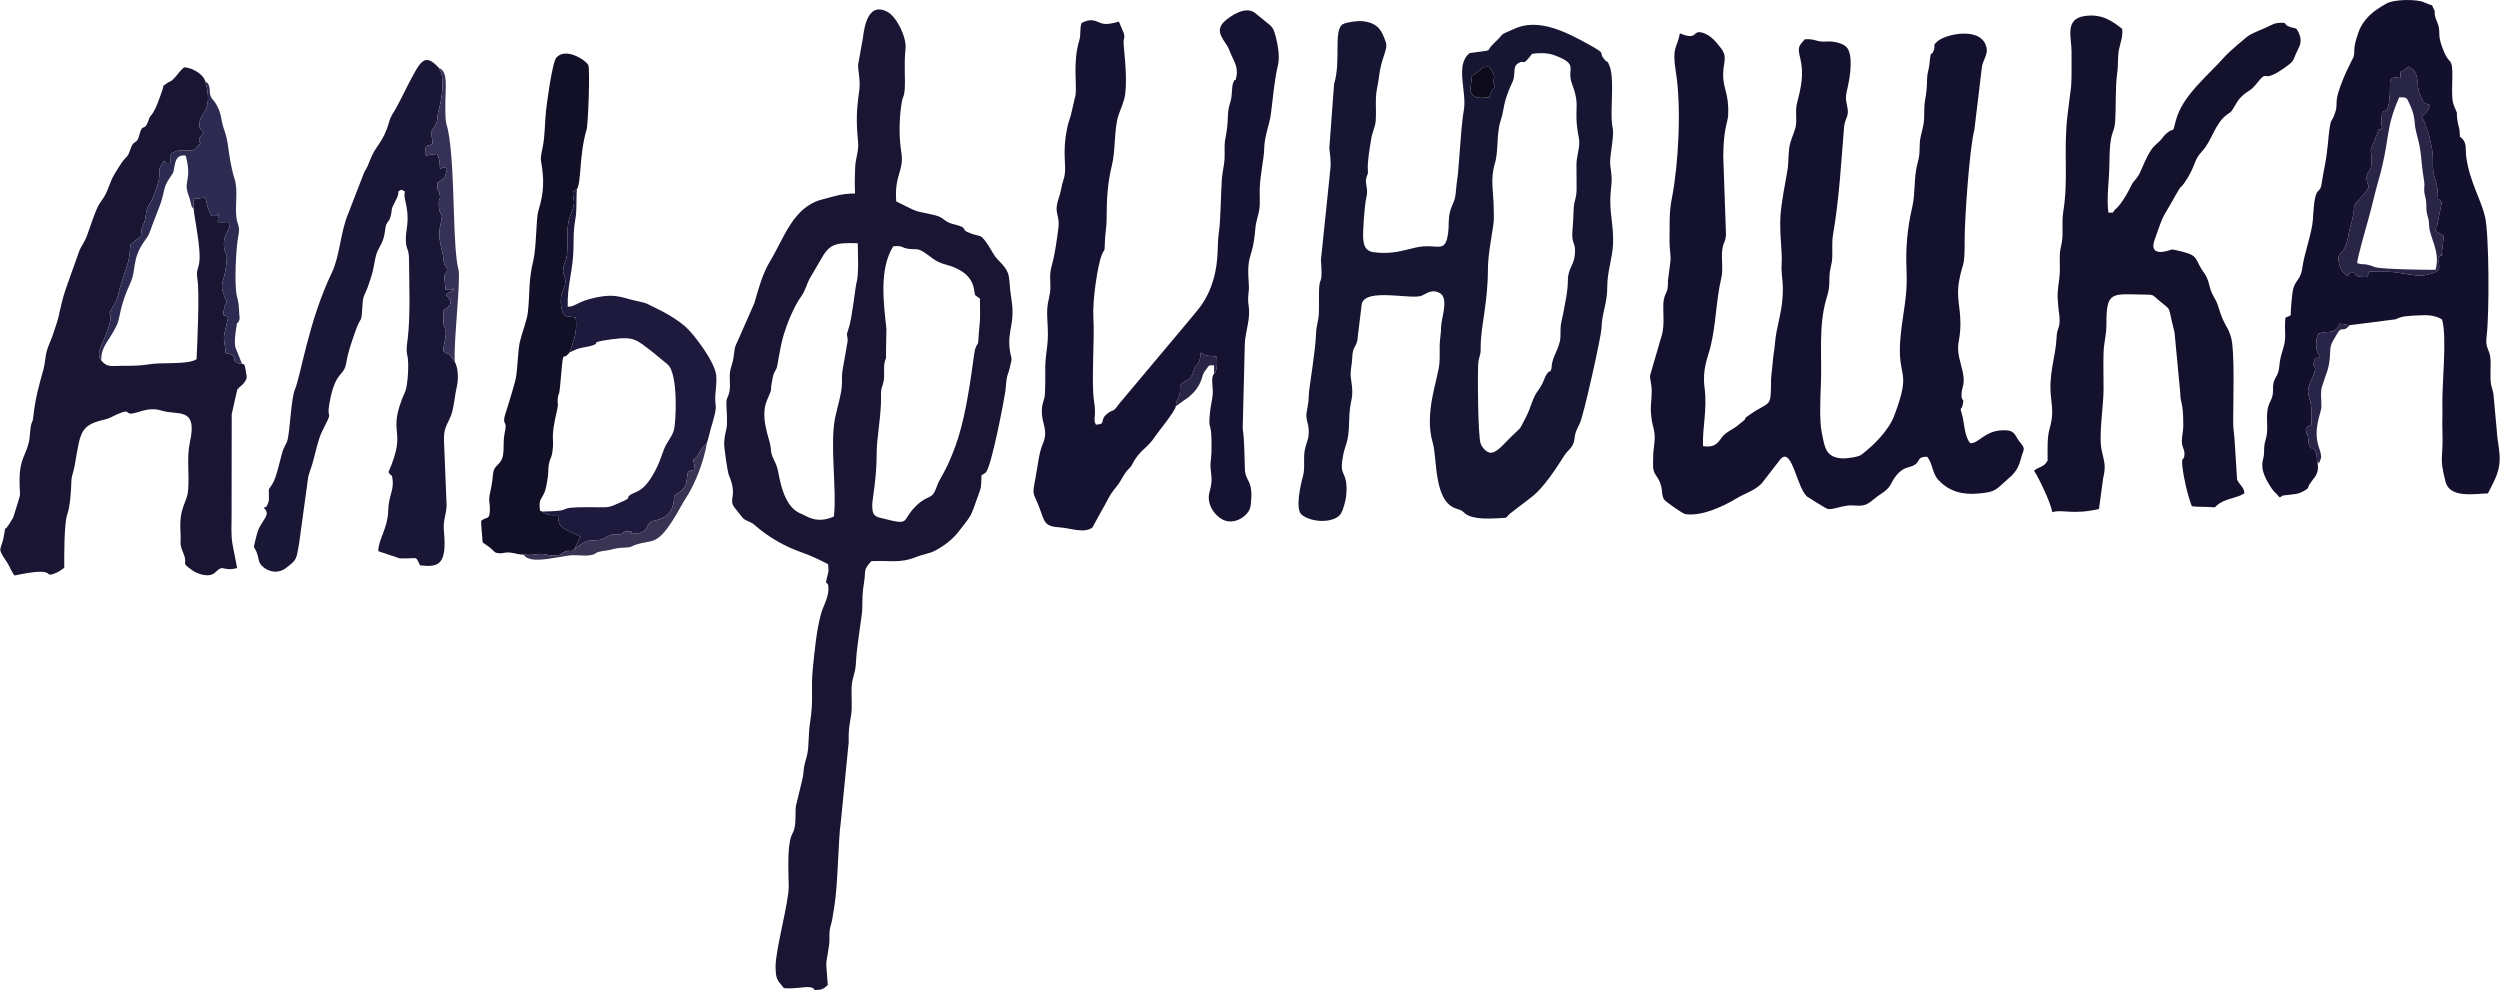 <?xml version="1.0" encoding="UTF-8"?>
<!DOCTYPE svg PUBLIC "-//W3C//DTD SVG 1.1//EN" "http://www.w3.org/Graphics/SVG/1.1/DTD/svg11.dtd">
<!-- Creator: CorelDRAW 2017 -->
<svg xmlns="http://www.w3.org/2000/svg" xml:space="preserve" width="1697px" height="672px" version="1.1" style="shape-rendering:geometricPrecision; text-rendering:geometricPrecision; image-rendering:optimizeQuality; fill-rule:evenodd; clip-rule:evenodd"
viewBox="0 0 124.373 49.264"
 xmlns:xlink="http://www.w3.org/1999/xlink">
 <defs>
  <style type="text/css">
   <![CDATA[
    .fil14 {fill:#0C0A1B}
    .fil8 {fill:#121026}
    .fil6 {fill:#13102D}
    .fil5 {fill:#14112C}
    .fil2 {fill:#14112E}
    .fil4 {fill:#161231}
    .fil3 {fill:#161532}
    .fil1 {fill:#191532}
    .fil7 {fill:#191636}
    .fil9 {fill:#1D1A3D}
    .fil0 {fill:#292546}
    .fil13 {fill:#292549}
    .fil10 {fill:#2D2B52}
    .fil11 {fill:#363257}
    .fil12 {fill:#3A3454}
   ]]>
  </style>
 </defs>
 <g id="Слой_x0020_1">
  <g id="_2834758215840">
   <g>
    <path class="fil0" d="M117.285 13.092c-0.02,-0.172 0.443,-1.794 0.53,-2.097 0.195,-0.682 0.352,-1.417 0.535,-2.047 0.566,-1.945 0.316,-2.546 1.027,-4.108 0.382,0.015 0.351,-0.007 0.495,0.293 0.361,0.755 0.198,0.916 0.377,1.561 0.272,0.977 0.162,1.077 0.362,2.29 0.049,0.297 -0.016,0.359 0.012,0.576 0.031,0.246 0.079,0.262 0.096,0.538 0.017,0.275 -0.014,0.337 0.051,0.588 0.078,0.298 0.074,0.195 0.092,0.556 0.029,0.579 0.571,1.268 0.323,2.184 -0.298,0.007 -2.732,-0.02 -3.027,-0.137 -0.571,-0.228 -0.562,-0.076 -0.873,-0.197zm3.601 -7.864c-0.106,-0.063 -0.2,-0.04 -0.305,-0.155l-0.183 -0.391c-0.183,-0.39 -0.005,-0.917 -0.352,-1.221 -0.009,-0.007 -0.106,-0.073 -0.126,-0.087l-0.09 -0.057c-0.193,0.105 0.016,0.004 -0.131,0.114 -0.011,0.008 -0.03,0.019 -0.041,0.028l-0.086 0.056c-0.149,0.127 -0.13,-0.101 -0.136,0.367 -0.636,-0.096 -0.499,0.094 -0.528,0.773 -0.006,0.146 -0.038,0.498 -0.079,0.631 -0.111,0.354 -0.023,0.115 -0.305,0.3 -0.024,0.321 -0.086,0.514 0.009,0.788 -0.318,0.219 -0.106,-0.123 -0.257,0.286 -0.445,1.202 -0.301,0.385 -0.278,1.365 0.014,0.605 -0.286,0.433 -0.24,0.926 0.033,0.363 0.253,0.24 -0.107,0.659 -0.847,0.988 -0.289,0.257 -0.733,1.761 -0.038,0.129 -0.026,0.074 -0.052,0.232 -0.16,1.011 -0.455,0.939 -0.505,1.143 -0.027,0.109 0.003,0.577 0.24,0.82 0.058,0.059 0.115,0.1 0.173,0.149 0.304,-0.089 -0.224,0.122 0.109,-0.082 0.174,-0.106 -0.129,-0.024 0.11,-0.055 0.389,-0.05 -0.082,0.229 0.783,0.209 0.047,-0.097 0.073,-0.18 0.121,-0.271 0.402,0.028 0.878,-0.011 1.24,0.028 0.301,0.034 1.176,0.216 1.409,0.171 1.062,-0.203 0.803,-0.337 0.766,-0.898 0.015,-0.013 0.038,-0.027 0.048,-0.036 0.009,-0.009 0.033,-0.026 0.043,-0.037 0.322,-0.352 -0.04,0.192 0.089,-0.124l0.099 -0.877 -0.412 -0.249c0.059,-0.345 0.035,-0.11 0.066,-0.197l0.242 -1.2c-0.157,-0.388 -0.181,0.138 -0.198,-0.467 -0.022,-0.797 -0.27,-0.685 -0.238,-1.681 0.019,-0.597 -0.294,-1.69 -0.557,-2.148 0.196,-0.173 0.334,-0.251 0.392,-0.573z"/>
    <path class="fil0" d="M58.497 20.211l0.618 -0.436c0.657,-0.537 0.664,-0.995 0.75,-1.178 0.035,-0.074 0.065,-0.109 0.112,-0.176 0.217,-0.311 0.163,-0.233 0.421,-0.241l0 0.417c0.172,-0.132 0.158,-0.621 0.134,-0.843 -0.187,-0.048 -0.274,-0.024 -0.428,-0.053 -0.401,-0.077 -0.067,-0.026 -0.357,-0.157 -0.068,0.192 -0.007,0.319 -0.134,0.516 -0.276,0.425 -0.031,-0.209 -0.232,0.391 -0.068,0.205 -0.114,0.336 -0.293,0.453l-0.101 0.051c-0.442,0.254 -0.202,0.265 -0.317,0.715 -0.072,0.281 -0.154,0.169 -0.173,0.541z"/>
   </g>
   <g>
    <path class="fil1" d="M47.523 22.211c-0.507,1.375 -0.76,1.522 -0.928,2.014 -0.237,0.691 -0.409,0.355 -1.005,0.93 -0.832,0.802 -0.188,1.022 -1.81,0.611 -0.345,-0.087 -0.385,-0.224 -0.392,-0.631 -0.004,-0.296 0.222,-1.243 0.222,-2.653 0,-0.655 0.234,-1.878 0.214,-2.721 -0.012,-0.499 0.072,-0.472 0.133,-0.81 0.057,-0.314 -0.019,-0.654 0.056,-0.959 0.054,-0.218 0.071,-0.059 0.057,-0.319l0.024 -1.315c-0.138,-1.256 -0.373,-2.97 0.341,-4.102 0.533,-0.045 0.376,0.084 0.786,0.129 0.351,0.039 0.407,-0.04 0.71,0.147 0.405,0.251 0.571,0.49 1.096,0.628 0.66,0.172 1.278,0.507 1.414,1.171 0.1,0.486 -0.019,0.265 0.306,0.53l0.009 0.82c-0.001,0.406 -0.047,0.606 -0.066,0.937 -0.044,0.748 -0.033,0.313 -0.184,0.765 -0.087,0.262 -0.323,3.035 -0.983,4.828zm-6.043 3.493c-0.881,0.384 -1.327,-0.018 -1.674,-0.159 -0.899,-0.366 -1.045,-1.917 -1.137,-2.237 -0.121,-0.424 -0.308,-0.53 -0.335,-1.04 -0.021,-0.385 -0.558,-1.47 -0.184,-2.347 0.331,-0.775 0.108,-0.245 0.276,-1.083 0.066,-0.329 0.098,-0.291 0.201,-0.511 0.058,-0.126 0.154,-1.021 0.369,-1.714 0.176,-0.571 0.501,-1.363 0.856,-1.863 0.237,-0.332 0.251,-0.579 0.441,-0.918 0.178,-0.318 0.313,-0.517 0.498,-0.852 0.456,-0.825 0.689,-0.914 1.876,-0.876 0.004,0.517 0.069,1.56 -0.072,2.015 -0.044,0.142 -0.202,1.668 -0.376,2.206 -0.152,0.472 -0.068,0.192 -0.054,0.642l-0.257 1.474c-0.049,0.275 -0.008,0.535 -0.038,0.818 -0.051,0.475 -0.22,1.03 -0.319,1.48 -0.291,1.33 0.083,3.61 -0.071,4.965zm3.102 -15.679c-0.104,-1.345 0.412,-1.518 0.25,-2.479 -0.125,-0.745 -0.104,-1.755 0.036,-2.518 0.049,-0.263 0.113,-0.195 0.136,-0.583 0.04,-0.656 -0.048,-1.122 0.042,-2.041 0.053,-0.549 -0.442,-1.58 -0.915,-1.822 -1.116,-0.571 -1.172,1.224 -1.226,1.413l-0.221 1.229c0.003,0.387 0.125,0.792 0.059,1.265 -0.143,1.025 -0.159,1.513 -0.057,2.613 0.038,0.407 -0.127,0.777 -0.147,1.204 -0.023,0.511 -0.026,0.842 -0.007,1.323 -0.686,-0.002 -1.071,0.154 -1.648,0.301 -1.435,0.366 -1.894,1.943 -2.576,3.063 -0.377,0.618 -0.582,1.38 -0.785,2.088l-0.849 1.935c-0.164,0.309 -0.135,0.428 -0.186,0.766 -0.045,0.304 -0.141,0.488 -0.174,0.707 -0.048,0.323 0.029,0.661 -0.03,0.98 -0.072,0.392 -0.179,0.249 -0.148,0.791 0.079,1.352 -0.042,0.908 -0.117,1.741 -0.019,0.223 0.168,1.487 0.235,1.646 0.45,1.054 -0.036,1.159 0.269,1.595l0.439 0.553c0.166,0.14 0.372,0.155 0.589,0.344 0.673,0.59 1.477,1.057 2.352,1.359 0.445,0.154 0.917,0.384 1.291,0.582 0.041,0.423 0.008,0.371 -0.068,0.697 -0.115,0.489 0.091,-0.021 0.081,0.57 -0.006,0.399 -0.27,0.844 -0.37,1.205 -0.223,0.813 -0.313,1.811 -0.403,2.68 -0.117,1.123 0.058,1.487 -0.149,2.796 -0.076,0.476 -0.041,1.025 -0.121,1.459 -0.04,0.217 -0.115,0.404 -0.159,0.63 -0.04,0.203 -0.032,0.395 -0.087,0.634l-0.302 1.247c-0.093,0.231 0.012,0.928 -0.129,1.326l-0.129 0.287c-0.208,0.587 -0.135,1.787 -0.126,2.493 0.009,0.799 -0.663,3.161 -0.654,4.01 0.006,0.659 0.105,0.661 0.412,1.055 0.439,0.058 1.065,-0.075 1.278,-0.046 0.408,0.055 0.012,0.185 0.499,0.126 0.207,-0.025 0.297,-0.14 0.409,-0.233 -0.101,-1.5 -0.12,-0.697 0.065,-1.997 0.035,-0.242 0.002,-0.458 0.027,-0.694 0.028,-0.259 0.099,-0.365 0.142,-0.65 0.034,-0.22 0.056,-0.371 0.098,-0.616 0.166,-0.968 0.201,-3.453 0.307,-4.065l0.4 -4.049c-0.013,-0.621 0.027,-0.785 0.115,-1.318 0.079,-0.478 0.006,-0.987 0.034,-1.476 0.026,-0.452 0.198,-0.659 0.216,-1.214 0.023,-0.712 0.304,-2.325 0.309,-2.577 0.013,-0.602 -0.002,-0.807 0.088,-1.357 0.111,-0.686 -0.061,-0.595 0.364,-1.079 0.979,-0.044 1.431,0.12 2.239,-0.21 0.291,-0.119 0.689,-0.178 0.917,-0.302 0.46,-0.249 0.873,-0.55 1.188,-0.957 0.701,-0.908 0.567,-0.663 0.963,-1.766 0.19,-0.529 0.147,-0.389 0.178,-1.038 0.031,-0.025 0.201,-0.126 0.208,-0.134 0.289,-0.273 0.926,-3.671 0.976,-4.029 0.028,-0.197 0.034,-0.434 0.069,-0.647 0.034,-0.207 0.082,-0.258 0.144,-0.507 0.179,-0.719 0.071,-0.355 0,-1.008 -0.102,-0.93 0.289,-1.218 0.088,-2.458 -0.188,-1.16 0.068,-1.207 -0.682,-1.957 -0.213,-0.213 -0.318,-0.503 -0.543,-0.816 -0.332,-0.462 -0.264,-0.287 -0.803,-0.483 -0.627,-0.226 0.04,-0.242 -0.897,-0.469 -0.423,-0.103 -0.407,-0.318 -0.864,-0.428 -1.155,-0.277 -0.648,-0.05 -1.94,-0.69z"/>
    <path class="fil1" d="M12.029 18.115c-0.763,-0.117 0.027,-0.378 -0.822,-0.548 0.004,-0.388 -0.128,-0.624 -0.063,-0.941l0.187 -0.802c-0.112,-0.268 -0.344,0.117 -0.174,-0.551 0.071,-0.276 0.177,-0.128 0.02,-0.47 -0.286,-0.623 -0.089,-0.698 0.012,-1.286 0.199,-1.164 -0.025,-0.697 -0.061,-1.271 -0.043,-0.686 0.329,-0.698 0.29,-1.192l-0.599 0.004 0.033 -0.439c-0.156,0.155 -0.066,0.122 -0.346,0.128 -0.32,-0.673 -0.164,-0.505 -0.313,-0.909 -0.204,0.01 -0.292,0.051 -0.577,0.056l0.003 0.483c0.009,0.155 0.089,0.648 0.131,0.9 0.409,2.442 -0.081,1.729 0.063,2.655 0.1,0.641 -0.005,3.057 -0.048,3.945 -0.447,0.285 -1.732,0.138 -2.392,0.256 -0.4,0.072 -0.822,0.069 -1.3,0.071 -0.582,0.002 -0.738,0.09 -1.045,-0.257 -0.288,-0.361 0.02,-0.717 0.29,-1.456 0.085,-0.231 0.174,-0.49 0.163,-0.721 -0.011,-0.251 -0.103,-0.085 0.032,-0.361 0.156,-0.318 0.265,-0.262 0.402,-0.972l0.449 -1.414c0.061,-0.256 0.091,-0.559 0.111,-0.85l0.526 -0.43c0.027,-0.741 0.156,-0.389 0.233,-1 0.07,-0.56 0.177,-0.488 0.34,-0.869 0.637,-1.491 0.093,-1.272 0.569,-1.856 0.17,0.083 -0.112,0.082 0.317,0.101l0.028 -0.476c0.433,-0.185 0.201,-0.141 0.81,-0.149 0.427,-0.006 0.359,-0.035 0.541,-0.224 0.013,-0.013 0.032,-0.035 0.042,-0.046l0.091 -0.1c-0.016,-0.021 -0.136,-0.015 -0.05,-0.267l0.196 -0.268c-0.094,-0.146 -0.294,-0.156 -0.185,-0.598 0.093,-0.377 0.653,-0.589 0.268,-1.931 -0.055,-0.3 -0.567,-0.679 -1.051,-0.711 -0.242,0.184 -0.343,0.404 -0.556,0.603 -0.158,0.148 -0.162,0.077 -0.346,0.221 -0.257,0.202 -0.059,-0.052 -0.187,0.316 -0.117,0.335 -0.315,0.941 -0.522,1.205 -0.163,0.209 -0.084,0.081 -0.174,0.325 -0.213,0.574 -0.285,0.053 -0.45,0.705 -0.127,0.502 -0.265,0.201 -0.422,0.65 -0.227,0.645 -0.127,0.182 -0.637,1.004 -0.352,0.566 -0.26,0.431 -0.534,1.102 -0.14,0.342 -0.246,0.429 -0.401,0.678 -0.205,0.33 -0.473,1.213 -0.621,1.599 -0.121,0.319 -0.263,0.445 -0.383,0.762l-0.565 1.589c-0.099,0.279 -0.18,0.509 -0.261,0.821 -0.268,1.033 -0.069,0.54 -0.473,1.718 -0.105,0.309 -0.244,0.58 -0.311,0.835 -0.081,0.307 -0.076,0.597 -0.165,0.914 -0.22,0.786 -0.401,1.418 -0.497,2.297 -0.038,0.349 -0.04,0.189 -0.101,0.404 -0.081,0.282 -0.052,0.63 -0.134,0.946 -0.162,0.623 -0.437,0.846 -0.452,1.744 -0.021,1.185 0.162,0.407 -0.258,1.778 -0.076,0.249 -0.039,0.148 -0.181,0.387 -0.425,0.717 -0.194,-0.029 -0.359,0.802 -0.133,0.672 -0.344,0.478 0.154,1.198 0.143,0.206 0.221,0.471 0.392,0.685 2.213,-0.469 1.384,0.131 1.978,-0.093 0.239,-0.091 0.354,-0.188 0.497,-0.29 -0.006,-0.52 -0.009,-2.218 0.143,-2.64 0.151,-0.421 0.195,-1.16 0.209,-1.632 0.011,-0.339 0.098,-0.445 0.159,-0.779 0.295,-1.638 0.236,-2.03 1.443,-2.312 0.354,-0.083 0.37,-0.14 0.664,-0.268 0.622,-0.27 0.437,-0.079 0.656,-0.043 0.275,0.046 0.866,-0.377 1.583,-0.145 0.768,0.249 1.792,-0.22 1.398,1.559 -0.176,0.792 -0.019,1.599 -0.094,2.418 -0.06,0.654 -0.452,0.786 -0.377,2.078 0.035,0.608 -0.077,0.504 0.146,1.049 0.263,0.642 -0.198,0.383 0.441,0.84 0.268,0.191 0.858,0.395 1.147,0.1 0.429,-0.437 0.355,-0.012 1.084,-0.213l-0.238 -1.224c-0.07,-0.459 -0.04,-0.944 -0.038,-1.409l0.006 -5.016 0.274 -1.225c0.119,-0.16 0.24,-0.203 0.357,-0.362 0.127,-0.173 0.133,-0.248 0.084,-0.477 -0.035,-0.166 -0.041,-0.493 -0.199,-0.438z"/>
   </g>
   <path class="fil2" d="M98.026 22.056c-0.309,-0.377 -0.28,-1.014 -0.414,-1.447 -0.117,-0.376 -0.027,-0.211 0.021,-0.391 0.125,-0.47 -0.03,-0.194 -0.04,-0.532 -0.016,-0.503 0.272,-0.482 -0.024,-1.527 -0.311,-1.097 -0.033,-1.005 -0.03,-2.046 0.002,-0.856 -0.217,-1.318 -0.065,-2.141 0.194,-1.05 0.28,-0.532 0.276,-2.085 -0.002,-0.927 0.234,-4.493 0.484,-5.434l0.375 -3.132c0.054,-0.328 0.293,-0.601 0.234,-0.922 -0.207,-1.123 -2.073,-0.706 -2.467,-0.327 -0.266,0.256 -0.041,0.13 -0.18,0.466 -0.143,0.345 -0.099,-0.121 -0.173,0.399 -0.034,0.24 -0.015,0.277 -0.069,0.508 -0.04,0.171 -0.067,0.28 -0.073,0.493 -0.017,0.53 -0.032,0.639 -0.109,1.105 -0.059,0.355 -0.01,0.738 -0.063,1.092 -0.057,0.381 -0.178,0.629 -0.193,1.025 -0.022,0.571 0,0.55 -0.123,1.017 -0.176,0.66 -0.092,1.448 -0.25,2.124 -0.249,1.069 -0.337,2.06 -0.285,3.16 0.061,1.281 -0.182,2.067 -0.298,3.285 -0.208,2.182 0.602,1.516 -0.316,3.943 -0.274,0.723 -1.009,1.47 -1.645,1.946 -0.149,0.111 -0.735,0.186 -0.935,0.176 -0.862,-0.042 -0.883,-0.6 -1.028,-1.301 -0.115,-0.552 -0.07,-1.714 -0.043,-2.32 0.066,-1.48 -0.13,-2.93 0.27,-4.304 0.134,-0.464 0.15,-0.497 0.157,-1.068 0.005,-0.443 0.125,-0.63 0.14,-1 0.018,-0.422 -0.028,-0.755 0.045,-1.177 0.303,-1.76 0.399,-3.553 0.545,-5.33 0.033,-0.406 0.265,-0.514 0.162,-0.981 -0.104,-0.469 -0.087,-0.53 0.023,-1.019 0.109,-0.478 0.299,-1.641 -0.088,-1.99 -0.194,-0.186 -0.667,-0.276 -0.925,-0.256 -0.577,0.046 -0.55,-0.144 -1.125,-0.111 -0.292,0.339 -0.373,0.362 -0.232,0.928 0.195,0.785 0.051,1.452 -0.156,2.246 -0.107,0.415 0.019,0.842 -0.077,1.218 -0.074,0.286 -0.255,0.648 -0.305,0.971 -0.062,0.408 -0.027,0.772 -0.101,1.193 -0.114,0.647 -0.299,1.571 -0.342,2.234 -0.056,0.881 0.1,1.836 0.06,2.36 -0.034,0.449 0.056,0.795 0.059,1.214 0.005,0.856 -0.148,1.384 -0.319,2.214 -0.073,0.356 -0.074,0.769 -0.149,1.145l-0.119 1.154c-0.013,1.593 0.018,1.026 -1.165,1.878 -0.216,0.157 -0.034,0.026 -0.163,0.195l-0.358 0.289c-0.241,0.195 -0.576,0.305 -0.773,0.586 -0.23,0.328 -0.393,0.501 -0.929,0.421 -0.029,-0.978 0.219,-1.82 0.08,-2.891 -0.123,-0.941 0.157,-1.5 0.288,-2.028 0.289,-1.166 0.276,-2.319 0.546,-3.453 0.109,-0.457 -0.03,-1.019 0.062,-1.502 0.053,-0.272 0.146,-0.295 0.169,-0.651l-0.135 -3.869c0.007,-1.45 0.225,-1.7 0.242,-2.074 0.053,-1.114 -0.269,-1.309 -0.247,-2.08 0.017,-0.607 0.236,-0.827 -0.145,-1.299 -0.234,-0.292 -0.472,-0.598 -0.871,-0.721 -0.549,-0.169 -0.212,0.416 -1.135,0.027 -0.172,0.826 -0.406,0.661 -0.197,1.968 0.278,1.74 0.118,4.603 -0.203,6.227 -0.152,0.768 -0.102,1.28 -0.119,2.105 -0.008,0.348 0.078,0.827 0.045,1.045l-0.123 0.961c0.012,0.63 -0.125,0.544 -0.204,0.938 -0.054,0.264 -0.012,0.77 -0.015,1.066 -0.004,0.408 -0.06,0.667 -0.164,0.974l-0.494 1.698c-0.054,0.179 0.067,0.406 0.069,0.833 0.003,0.444 -0.075,0.69 -0.033,1.149 0.049,0.547 0.116,0.531 0.168,0.926 0.053,0.405 -0.06,0.748 -0.061,1.148 -0.002,0.41 -0.06,0.682 0.141,0.964 0.462,0.649 0.168,0.955 0.458,1.258 0,0 0.819,0.637 1.01,0.666 0.818,0.122 1.928,-0.411 2.533,-0.781 0.449,-0.274 1.047,-0.428 1.35,-0.868l0.84 -1.086c0.586,-0.647 0.806,1.442 1.339,1.87 0.061,0.049 0.936,0.585 0.985,0.599 0.288,0.086 0.794,-0.211 1.316,-0.166 0.572,0.049 0.673,-0.039 1.087,-0.374 0.349,-0.282 0.596,-0.333 0.812,-0.762 0.181,-0.357 0.445,-0.672 0.825,-0.764 0.737,-0.179 0.299,-0.526 0.932,-0.524 0.274,0.302 0.252,0.81 0.549,1.138 0.687,0.76 1.553,0.776 2.406,0.645 0.52,-0.08 0.645,-0.317 1.02,-0.632 0.32,-0.269 0.546,-0.498 0.675,-0.984 0.167,-0.627 0.282,-0.509 -0.052,-0.925 -0.221,-0.277 -0.217,-0.536 -0.661,-0.558 -1.062,-0.053 -1.327,0.665 -1.79,0.643z"/>
   <path class="fil3" d="M74.314 10.383c0,-0.82 -0.187,-1.441 0.059,-2.253 0.191,-0.632 0.062,-1.459 0.292,-2.143 0.12,-0.359 0.136,-0.669 0.229,-0.991 0.086,-0.299 0.209,-0.62 0.34,-0.881 0.196,-0.393 0.005,-0.763 0.267,-0.945 0.391,-0.273 0.189,0.225 0.722,-0.494 0.386,-0.051 0.787,-0.048 1.101,0.069 1.274,0.474 0.596,0.644 0.883,1.415 0.467,1.255 0.035,1.143 0.349,2.735 0.074,0.378 -0.123,0.891 -0.124,1.269 0,0.406 0.006,0.814 0.007,1.22 0.001,0.508 -0.125,0.563 -0.145,0.998 -0.018,0.412 -0.027,0.739 -0.06,1.09 -0.058,0.615 0.128,0.593 0.128,0.987 0.001,0.769 -0.352,0.807 -0.357,1.5 -0.005,0.579 -0.125,1.026 -0.21,1.524 -0.043,0.251 -0.119,0.499 -0.144,0.711 -0.033,0.285 0.017,0.533 -0.05,0.815 -0.117,0.493 -0.405,0.817 -0.41,1.321 -0.116,0.333 -0.016,-0.006 -0.223,0.27 -0.154,0.206 -0.159,0.461 -0.477,0.878 -0.228,0.3 -0.35,0.849 -0.549,1.233 -0.424,0.817 -0.211,0.475 -0.768,1.03 -0.4,0.398 -0.747,0.837 -1.049,0.785 -0.199,-0.034 -0.386,-0.26 -0.461,-0.454 -0.14,-0.362 -0.161,-3.759 -0.111,-4.088 0.045,-0.298 0.116,-0.242 0.113,-0.725 -0.005,-0.965 0.351,-2.15 0.359,-3.797 0.004,-0.797 0.167,-1.55 0.276,-2.307 0.036,-0.245 0.013,-0.522 0.013,-0.772zm-0.537 -7.02c0.138,-0.054 0.159,-0.032 0.321,-0.036 0.461,0.681 0.092,0.521 0.226,0.869l0.055 0.102c-0.179,0.322 -0.121,0.04 -0.232,0.388 -0.051,0.162 0.021,-0.122 -0.049,0.162 -0.322,0.008 -0.508,0.07 -0.739,-0.056 -0.334,-0.181 -0.142,-0.595 -0.132,-0.995l0.55 -0.434zm-0.654 -0.722c-0.753,0.566 -0.131,1.932 -0.296,2.845 -0.073,0.406 -0.07,0.587 -0.123,1.022l-0.167 2.126c-0.061,0.395 -0.074,0.602 -0.119,1.029 -0.041,0.383 -0.196,0.542 -0.279,0.873 -0.099,0.391 -0.038,0.634 -0.093,1.051 -0.145,1.105 -0.528,0.49 -1.592,0.727 -0.672,0.149 -1.157,0.344 -2.059,0.244 -0.378,-0.042 -0.524,-0.216 -0.571,-0.617 -0.042,-0.353 0.063,-1.743 0.152,-2.112 0.116,-0.477 -0.087,-0.648 0.002,-0.997 0.051,-0.198 0.095,-0.104 0.072,-0.403 -0.029,-0.373 0.104,-1.121 0.165,-1.501 0.062,-0.388 0.2,-0.59 0.227,-0.916 0.028,-0.351 -0.003,-0.781 0.01,-1.145 0.014,-0.379 0.104,-0.637 0.147,-1.004 0.12,-1.04 0.467,-1.386 0.347,-1.755 -0.216,-0.659 -0.44,-0.995 -1.234,-1.061 -0.122,-0.011 -0.699,0.043 -0.902,0.155 -0.492,0.274 -0.079,1.829 -0.44,2.983l-0.236 3.182c0.031,0.356 0.098,0.633 0.048,1.075l-0.466 4.494c0.099,1.37 -0.074,0.74 -0.095,1.525 -0.01,0.378 0.007,0.776 -0.009,1.151 -0.017,0.385 -0.128,0.575 -0.14,0.997 -0.028,0.915 -0.362,2.745 -0.362,3.08 0.001,0.447 -0.124,0.774 -0.12,1.009 0.005,0.284 0.17,0.506 0.107,0.99 -0.036,0.288 -0.19,0.526 -0.213,0.937 -0.024,0.428 0.037,0.705 -0.064,1.077 -0.106,0.387 -0.405,1.638 -0.057,1.915 0.423,0.337 1.307,0.429 1.794,0.101 0.22,-0.149 0.291,-0.487 0.367,-0.776 0.073,-0.277 0.096,-0.764 0.02,-1.072 -0.096,-0.392 -0.245,-0.354 -0.168,-0.94 0.117,-0.887 0.325,-0.772 0.343,-1.948 0.021,-1.265 0.272,-0.996 0.096,-2.11 -0.064,-0.402 0.042,-0.657 0.057,-1.045 0.025,-0.612 0.164,-0.489 0.253,-0.875l0.223 -1.835c0.203,-0.808 2.481,-0.191 2.983,-0.404 0.278,-0.118 0.504,-0.346 0.905,-0.128 0.458,0.261 0.068,1.244 0.061,1.668 -0.007,0.402 -0.063,0.572 -0.072,0.929 -0.007,0.294 0.012,0.636 -0.016,0.925 -0.081,0.814 -0.765,2.449 -0.329,3.925 0.231,0.781 0.034,2.926 1.17,3.276 0.483,0.148 0.28,0.209 0.64,0.36 0.475,0.198 1.219,0.13 1.822,0.1 0.136,-0.107 0.139,-0.166 0.33,-0.301l1.016 -0.78c0.574,-0.47 1.168,-1.386 1.565,-2.011 0.176,-0.277 0.394,-0.378 0.474,-0.666 0.064,-0.228 0.03,-0.311 0.112,-0.536 0.039,-0.108 0.121,-0.278 0.183,-0.395 0.19,-0.364 1.076,-4.352 1.086,-4.752 0.02,-0.78 0.292,-1.223 0.287,-2.078 -0.004,-0.714 0.257,-1.416 0.286,-2.077 0.039,-0.872 -0.139,-1.384 -0.136,-2.219 0.001,-0.445 0.082,-0.757 0.066,-1.14 -0.016,-0.376 -0.116,-0.61 -0.051,-1.072 0.252,-1.797 0.044,-0.926 0.048,-2.153 0.003,-0.629 0.098,-1.745 -0.08,-2.248 -0.136,-0.384 -0.094,-0.174 -0.27,-0.379 -0.373,-0.435 0.235,-0.192 -0.904,-0.814 -1.055,-0.576 -2.399,-1.259 -3.583,-0.715 -0.879,0.403 -0.341,0.089 -1.044,0.75 -0.466,0.438 0.164,0.263 -1.174,0.459z"/>
   <path class="fil4" d="M58.497 20.211c0.019,-0.372 0.101,-0.26 0.173,-0.541 0.115,-0.45 -0.125,-0.461 0.317,-0.715l0.101 -0.051c0.179,-0.117 0.225,-0.248 0.293,-0.453 0.201,-0.6 -0.044,0.034 0.232,-0.391 0.127,-0.197 0.066,-0.324 0.134,-0.516 0.29,0.131 -0.044,0.08 0.357,0.157 0.154,0.029 0.241,0.005 0.428,0.053 0.024,0.222 0.038,0.711 -0.134,0.843 -0.178,0.156 -0.039,0.72 -0.066,1.02 -0.028,0.316 -0.101,0.536 -0.14,0.931 -0.104,1.047 0.11,0.173 0.077,1.937 -0.009,0.506 -0.092,0.499 -0.023,1.009 0.057,0.419 0.02,0.65 -0.074,0.99 -0.169,0.612 0.267,1.17 0.643,1.367 0.614,0.321 1.338,-0.215 1.397,-0.658 0.181,-1.348 -0.253,-1.168 -0.281,-1.847 -0.028,-0.668 -0.014,-1.388 -0.108,-2.03l0.105 -4.207c0.029,-0.653 0.294,-1.224 0.191,-1.889 -0.074,-0.471 0.035,-0.677 0.01,-1.012 -0.129,-1.72 0.191,-1.184 0.322,-2.82 0.032,-0.394 0.145,-0.637 0.197,-0.948 0.051,-0.309 0.011,-0.736 0.023,-1.061 0.027,-0.713 0.216,-1.553 0.22,-1.932 0.006,-0.684 0.27,-1.236 0.338,-1.8 0.078,-0.643 0.191,-1.796 0.344,-2.382 0.109,-0.42 -0.002,-1.05 -0.111,-1.465 -0.084,-0.324 -0.156,-0.481 -0.422,-0.663l-0.588 -0.482c-0.488,-0.398 -1.261,0.162 -1.521,0.395 -0.597,0.534 0.072,1.017 0.211,1.408 0.18,0.504 0.467,0.796 0.373,1.331 -0.072,0.41 -0.036,0.002 -0.165,0.328 -0.082,0.206 -0.038,0.641 -0.136,0.944 -0.224,0.692 -0.04,0.768 -0.259,1.873 -0.063,0.319 -0.012,0.678 -0.037,1.017 -0.022,0.295 -0.109,0.648 -0.13,0.938 -0.06,0.819 -0.057,2.087 -0.15,2.668 -0.1,0.625 0.016,1.385 -0.278,2.367 -0.333,1.117 -0.795,1.501 -1.24,2.064l-3.464 4.129c-0.313,0.45 -0.259,0.211 -0.589,0.483 -0.39,0.321 -0.012,0.505 -0.549,0.533 -0.165,-0.312 0.039,-0.353 -0.095,-1.199 -0.139,-0.879 0.037,-3.121 -0.03,-4.113 -0.056,-0.837 0.207,-2.616 0.42,-3.148 0.129,-0.319 0.137,-0.065 0.149,-0.567 0.011,-0.468 0.089,-0.792 0.089,-1.217 0,-0.982 0.054,-1.834 0.256,-2.629 0.2,-0.785 0.107,-1.845 0.339,-2.537 0.118,-0.354 0.287,-0.663 0.334,-1.084 0.122,-1.098 -0.134,-2.417 -0.074,-2.659 0.073,-0.29 -0.005,-0.31 -0.243,-0.902 -0.292,0.066 -0.65,0.199 -0.98,0.04 -0.341,-0.165 -0.568,-0.137 -0.88,0.029 -0.102,0.294 -0.016,0.56 -0.117,0.884 -0.319,1.023 -0.112,2.274 -0.178,2.683l-0.19 0.821c-0.063,0.327 -0.155,0.48 -0.219,0.786 -0.314,1.505 0.039,1.959 -0.204,2.656 -0.103,0.299 -0.099,0.505 -0.201,0.801 -0.323,0.944 0.066,0.789 -0.054,1.665 -0.064,0.469 -0.168,1.248 -0.303,1.708 -0.216,0.73 0.027,0.958 -0.158,1.701 -0.167,0.669 -0.043,1.091 -0.05,1.834 -0.006,0.678 -0.153,1.055 -0.13,1.859 0.009,0.325 -0.006,0.679 -0.016,1.006 -0.014,0.413 -0.138,0.415 -0.154,0.853 -0.025,0.728 0.361,0.977 0.031,1.722 -0.17,0.385 -0.255,1.175 -0.343,1.633 -0.186,0.968 -0.129,0.664 0.197,1.526 0.255,0.671 0.214,0.915 1.014,0.959 0.496,0.028 1.192,0.316 1.615,0.009l0.459 -0.84c0.187,-0.304 0.29,-0.555 0.463,-0.827 0.185,-0.291 0.343,-0.406 0.529,-0.745 0.305,-0.556 0.404,-0.479 0.541,-0.749 0.377,-0.741 0.73,-0.74 1.162,-1.421 0.088,-0.137 0.969,-1.207 1,-1.46z"/>
   <path class="fil5" d="M104.904 10.584c-0.107,-0.74 0.045,-1.627 0.048,-2.42 0.008,-1.789 0.247,-1.417 0.29,-2.147 0.045,-0.748 -0.002,-1.686 0.102,-2.406 0.054,-0.366 0.014,-0.806 0.084,-1.145 0.081,-0.39 0.188,-0.566 0.164,-1.026 -0.522,-0.416 -1.043,-0.77 -1.886,-0.64 -0.99,0.153 -0.637,1.057 -0.637,1.777 0,2.122 0.02,1.257 -0.204,3.18 -0.207,1.771 0.06,3.117 -0.212,4.807 -0.086,0.542 0.029,1.164 -0.094,1.629 -0.148,0.559 -0.026,1.024 -0.095,1.619 -0.082,0.709 -0.125,0.696 -0.051,1.499 0.021,0.226 0.087,0.504 0.052,0.798 -0.037,0.308 -0.12,0.265 -0.138,0.644 -0.049,1.07 -0.422,1.836 -0.274,3.065 0.077,0.641 0.084,0.945 -0.08,1.53 -0.125,0.445 -0.095,1.029 -0.094,1.564 -0.183,0.363 -0.427,0.288 -0.677,0.513l0.143 0.233c0.256,0.478 0.665,1.332 0.769,1.833 0.487,-0.171 0.966,0.151 2.32,-0.164l0.205 -1.513c0.145,-0.632 0.072,-0.765 -0.065,-1.377 -0.172,-0.763 0.091,-2.2 0.088,-3.105 -0.002,-0.577 -0.015,-1.142 -0.002,-1.72 0.012,-0.593 0.147,-0.899 0.144,-1.5 -0.009,-1.666 0.3,-1.469 1.885,-1.453 0.445,0.005 0.403,0.005 0.652,0.224 0.771,0.677 0.469,0.155 0.852,1.654l0.285 3.013c0.008,0.591 0.146,0.361 0.152,1.574 0.001,0.368 -0.063,0.503 -0.071,0.79 -0.009,0.353 0.124,0.399 0.128,0.652 0.006,0.43 -0.171,0.061 -0.1,0.671 0.071,0.605 0.268,1.446 0.469,1.955 0.289,0.04 0.553,0.021 0.842,0.038 0.485,0.028 0.185,0.045 0.553,-0.192 0.369,-0.237 0.905,-0.272 1.222,-0.493 -0.029,-0.325 -0.251,-0.413 -0.367,-0.678l-0.119 -1.884c-0.021,-0.386 -0.076,-0.613 -0.076,-1.002 0,-0.932 0.082,-3.437 -0.091,-4.134 -0.155,-0.623 -0.354,-0.596 -0.628,-1.525 -0.105,-0.36 -0.2,-0.442 -0.337,-0.732 -0.123,-0.26 -0.131,-0.5 -0.246,-0.756 -0.133,-0.296 -0.242,-0.341 -0.395,-0.662 -0.142,-0.3 -0.211,-0.438 -0.514,-0.552 -0.122,-0.046 -0.711,-0.209 -0.857,-0.203 0,0 -1.186,0.489 -0.838,-0.494 0.508,-1.437 0.316,-0.902 0.984,-2.108 0.385,-0.695 0.271,-0.39 0.499,-0.72 0.586,-0.85 0.423,-1.084 0.872,-1.563 0.509,-0.542 0.614,-1.355 1.245,-1.832 0.187,-0.14 0.158,-0.066 0.294,-0.275 0.223,-0.343 0.206,-0.422 0.52,-0.703 0.231,-0.207 0.346,-0.176 0.655,-0.56 0.692,-0.859 0.115,0.159 1.54,-0.893 0.384,-0.284 0.264,-0.302 0.484,-0.727 0.159,-0.308 0.254,-0.54 0.07,-0.922 -0.133,-0.276 -0.126,-0.181 -0.386,-0.266 -0.367,-0.12 -0.193,-0.17 -0.356,-0.22 -0.496,-0.008 -0.509,0.072 -0.906,0.25 -0.271,0.122 -0.571,0.23 -0.792,0.36 -0.167,0.099 -1.043,0.855 -1.224,1.061 -0.851,0.967 -2.126,1.952 -2.448,3.203 -0.189,0.733 -0.035,0.254 -0.493,0.658 -0.202,0.178 -0.056,0.142 -0.56,0.588 -0.346,0.307 -0.671,1.277 -0.804,1.479 -0.228,0.345 -0.229,0.208 -0.455,0.687 -0.144,0.303 -0.434,0.773 -0.706,1.011 -0.189,0.166 0.047,0.14 -0.334,0.153z"/>
   <path class="fil6" d="M120.886 5.228c-0.058,0.322 -0.196,0.4 -0.392,0.573 0.263,0.458 0.576,1.551 0.557,2.148 -0.032,0.996 0.216,0.884 0.238,1.681 0.017,0.605 0.041,0.079 0.198,0.467l-0.242 1.2c-0.031,0.087 -0.007,-0.148 -0.066,0.197l0.412 0.249 -0.099 0.877c-0.129,0.316 0.233,-0.228 -0.089,0.124 -0.01,0.011 -0.034,0.028 -0.043,0.037 -0.01,0.009 -0.033,0.023 -0.048,0.036 0.037,0.561 0.296,0.695 -0.766,0.898 -0.233,0.045 -1.108,-0.137 -1.409,-0.171 -0.362,-0.039 -0.838,0 -1.24,-0.028 -0.048,0.091 -0.074,0.174 -0.121,0.271 -0.865,0.02 -0.394,-0.259 -0.783,-0.209 -0.239,0.031 0.064,-0.051 -0.11,0.055 -0.333,0.204 0.195,-0.007 -0.109,0.082 -0.058,-0.049 -0.115,-0.09 -0.173,-0.149 -0.237,-0.243 -0.267,-0.711 -0.24,-0.82 0.05,-0.204 0.345,-0.132 0.505,-1.143 0.026,-0.158 0.014,-0.103 0.052,-0.232 0.444,-1.504 -0.114,-0.773 0.733,-1.761 0.36,-0.419 0.14,-0.296 0.107,-0.659 -0.046,-0.493 0.254,-0.321 0.24,-0.926 -0.023,-0.98 -0.167,-0.163 0.278,-1.365 0.151,-0.409 -0.061,-0.067 0.257,-0.286 -0.095,-0.274 -0.033,-0.467 -0.009,-0.788 0.282,-0.185 0.194,0.054 0.305,-0.3 0.041,-0.133 0.073,-0.485 0.079,-0.631 0.029,-0.679 -0.108,-0.869 0.528,-0.773 0.006,-0.468 -0.013,-0.24 0.136,-0.367l0.086 -0.056c0.011,-0.009 0.03,-0.02 0.041,-0.028 0.147,-0.11 -0.062,-0.009 0.131,-0.114l0.09 0.057c0.02,0.014 0.117,0.08 0.126,0.087 0.347,0.304 0.169,0.831 0.352,1.221l0.183 0.391c0.105,0.115 0.199,0.092 0.305,0.155zm-5.571 17.828c-0.08,-0.345 0.018,-0.493 -0.2,-0.712 -0.155,-0.155 -0.026,0.104 -0.199,-0.148 -0.105,-0.235 -0.024,-0.22 -0.087,-0.477 -0.068,-0.275 -0.019,0.009 -0.07,-0.21 -0.042,-0.178 -0.032,-0.035 -0.026,-0.243l0.277 -0.129c0.089,-1.778 -0.454,-1.233 0.034,-2.321 0.342,-0.761 -0.024,-0.423 0.095,-0.836 0.087,-0.305 0.065,-0.076 0.309,-0.223 -0.401,-0.434 -0.108,-1.265 -0.051,-1.164l0.234 -0.061c0.2,-0.024 0.613,0.055 0.786,-0.421 0.28,0.018 0.288,0.051 0.489,0.072l2.294 -0.295c0.343,-0.169 0.57,-0.163 1.153,-0.195 0.491,-0.027 0.799,0 1.152,0.203 0.263,0.909 -0.016,3.235 0.017,4.367 0.012,0.397 -0.014,0.758 0.001,1.146 0.056,1.498 -0.18,1.251 0.154,2.559 0.215,0.842 1.443,0.6 2.111,0.585 0.337,-0.681 0.647,-1.123 0.575,-1.992 -0.029,-0.347 -0.12,-0.801 -0.135,-1.152l-0.163 -1.782c-0.028,-0.22 -0.094,-0.33 -0.124,-0.52 -0.06,-0.391 0.008,-0.868 -0.028,-1.275 -0.041,-0.459 -0.264,-0.506 -0.193,-1.063 0.148,-1.15 0.127,-5.095 -0.072,-5.971 -0.196,-0.86 -0.748,-1.707 -0.932,-2.942 -0.064,-0.433 0.047,-0.721 -0.228,-0.98l-0.092 -0.072c-0.01,-0.493 -0.073,-0.45 -0.122,-0.794 -0.113,-0.794 0.14,0.071 -0.192,-0.799 -0.149,-0.389 -0.023,-1.367 -0.076,-1.848 -0.041,-0.367 -0.148,-0.279 -0.32,-0.61 -0.1,-0.193 -0.216,-0.501 -0.272,-0.725 -0.09,-0.36 0.006,-0.554 -0.132,-0.879 -0.278,-0.655 -0.025,-0.432 -0.22,-0.768 -0.126,-0.215 0.144,-0.006 -0.455,-0.268 -0.371,-0.161 -1.466,-0.159 -1.872,0.066 -0.662,0.367 -1.157,0.767 -1.397,1.453 -0.294,0.837 -0.147,0.848 -0.236,1.207 0,0 -0.687,1.274 -0.825,2.048 -0.045,0.256 0.009,0.385 -0.069,0.647 -0.231,0.77 -0.23,-0.023 -0.399,1.775 -0.069,0.727 -0.183,1.073 -0.3,1.857 -0.049,0.329 -0.169,0.266 -0.257,0.472 -0.126,0.294 -0.15,0.955 -0.176,1.317 -0.047,0.647 -0.437,1.703 -0.52,2.352 -0.076,0.584 -0.292,0.581 -0.44,1 -0.072,0.205 -0.139,1.069 -0.143,1.378 -0.292,0.192 -0.261,-0.027 -0.28,0.418 -0.01,0.23 0.015,0.484 0.003,0.727 -0.023,0.446 -0.185,0.664 -0.262,1.17 -0.04,0.267 -0.024,0.383 -0.112,0.605 -0.055,0.138 -0.173,0.273 -0.209,0.478 -0.043,0.247 0.015,0.392 -0.059,0.661 -0.056,0.2 -0.147,0.29 -0.203,0.507 -0.112,0.431 -0.005,0.928 -0.067,1.377 -0.029,0.209 -0.107,0.372 -0.124,0.577 -0.026,0.301 0.018,0.364 -0.065,0.67 -0.144,0.529 0.182,1.054 0.456,1.466 0.113,0.168 0.219,0.193 0.36,0.405 0.296,-0.089 -0.061,-0.053 0.299,-0.102 0.386,-0.053 0.648,-0.019 1.018,-0.273 0.187,-0.128 0.053,-0.023 0.172,-0.256l0.213 -0.294c0.185,-0.212 0.255,-0.461 0.202,-0.765z"/>
   <path class="fil7" d="M22.614 17.999c-0.016,-0.016 -0.03,-0.042 -0.04,-0.057 -0.349,-0.514 -0.166,-0.185 -0.535,-0.472 -0.001,-0.32 0.185,-0.753 0.117,-1.047 -0.044,-0.191 -0.102,-0.125 -0.112,-0.452 -0.004,-0.159 0.012,-0.392 0.024,-0.554 0,-0.001 0.674,-0.277 0.101,-0.726 0.381,-0.383 0.389,-0.095 0.39,-0.395 -0.048,0.183 -0.095,0.121 -0.399,0.119 -0.01,-0.172 -0.066,-0.51 -0.06,-0.599 0.033,-0.475 0.087,0.015 0.132,-0.426 -0.102,-0.282 -0.14,-0.084 -0.181,-0.503 -0.053,-0.539 -0.33,-0.999 -0.135,-1.77 0.172,-0.68 -0.093,-0.255 -0.098,-0.965 -0.003,-0.386 0.122,-0.164 0.036,-0.52 -0.049,-0.206 -0.105,-0.018 -0.108,-0.537 0.402,-0.261 0.361,-0.161 0.484,-0.701 -0.162,-0.088 -0.138,-0.054 -0.352,-0.004 -0.001,-0.305 -0.043,-0.505 -0.144,-0.729l-0.561 0.076c-0.033,-0.641 -0.022,-0.377 0.337,-0.581 -0.038,-0.663 -0.2,-0.428 0.12,-0.894 0.156,-0.226 0.073,-0.414 0.22,-0.929 0.112,-0.394 0.248,-1.319 0.075,-1.738 -0.006,-0.015 -0.018,-0.035 -0.024,-0.049 -0.006,-0.014 -0.019,-0.04 -0.024,-0.051l-0.046 -0.107c-0.711,-0.777 -0.907,-0.376 -1.486,0.723 -0.243,0.463 -0.425,0.855 -0.654,1.275 -0.136,0.249 -0.259,0.372 -0.34,0.666 -0.286,1.035 -0.665,1.174 -0.928,1.854 -0.111,0.289 -0.155,0.402 -0.323,0.686l-0.778 2.012c-0.401,0.922 -0.417,2.117 -0.828,2.971 -1.159,2.409 -1.544,5.136 -1.837,5.813 -0.181,0.417 -0.246,2.04 -0.365,2.503 -0.056,0.215 -0.184,0.339 -0.272,0.656 -0.116,0.42 -0.272,1.159 -0.457,1.491 -0.206,0.371 -0.212,0.161 -0.199,0.602 0.006,0.188 0.007,0.304 -0.056,0.437 -0.119,0.254 0.033,0.035 -0.194,0.198 0.409,0.38 -0.169,0.595 -0.354,1.332 -0.234,0.928 -0.126,0.437 0.044,1.018 0.024,0.081 0.046,0.243 0.087,0.347 0.116,0.292 0.749,0.725 1.322,0.294 0.566,-0.428 0.508,-0.429 0.654,-1.216l0.458 -3.343c0.091,-0.318 0.152,-0.434 0.239,-0.755 0.109,-0.401 0.27,-1.124 0.421,-1.425 0.669,-1.336 0.202,-0.439 0.405,-1.529 0.296,-1.589 0.704,-1.22 0.828,-1.958 0.097,-0.575 0.255,-0.987 0.433,-1.506 0.35,-1.017 0.296,-0.212 0.382,-1.5 0.021,-0.319 0.132,-0.413 0.249,-0.745 0.282,-0.797 0.243,-0.756 0.384,-1.459 0.111,-0.552 0.401,-0.634 0.481,-1.372 0.051,-0.479 0.182,-0.344 0.269,-0.674 0.111,-0.418 -0.011,-0.305 0.216,-0.722 0.347,-0.636 0.007,-0.45 0.323,-0.624 0.338,0.162 0.059,-0.014 0.194,0.546 0.267,1.111 -0.007,1.398 0.033,2.047 0.026,0.425 0.148,0.335 0.154,0.854 0.013,1.185 0.071,2.897 -0.063,3.962 -0.043,0.344 -0.085,0.587 -0.021,0.833 0.104,0.402 0.011,1.54 -0.095,1.778 -1.007,2.263 0.153,1.764 -0.839,4.027 0.128,0.292 0.159,-0.012 0.207,0.43 0.019,0.175 -0.012,0.379 -0.05,0.526 -0.109,0.422 -0.16,0.549 -0.178,1.049 -0.028,0.783 -0.5,1.408 -0.488,1.939l1.07 0.359c0.949,0.027 0.751,-0.176 1.006,0.346 0.908,0.099 1.355,0.005 1.187,-1.713 -0.059,-0.603 0.188,-0.931 0.127,-1.482l-0.125 -3.101c0.003,-0.623 0.214,-0.761 0.373,-1.215 0.124,-0.353 0.171,-0.985 0.268,-1.378 0.085,-0.347 0.08,-0.912 -0.101,-1.246z"/>
   <path class="fil8" d="M26.035 27.598c0.326,0.021 0.367,0.027 0.683,-0.021 0.444,-0.068 0.59,0.143 1.034,0.049 0.452,-0.096 0.009,0.011 0.237,-0.119 0.397,-0.227 0.295,0.026 0.564,-0.156l0.317 -0.644 -0.229 -0.117c-0.761,-0.336 -0.875,-0.403 -0.886,-0.957 -0.086,-0.001 -0.277,0.01 -0.351,0.002 -0.007,-0.001 -0.212,-0.043 -0.223,-0.047l-0.213 -0.132 -0.111 -0.038c-0.079,-0.611 0.066,-0.525 0.235,-0.949 0.074,-0.186 0.168,-0.748 0.174,-0.984 0.017,-0.671 0.147,-0.575 0.208,-1.008 0.108,-0.767 -0.132,-0.533 0.241,-2.116 0.074,-0.315 -0.005,-0.239 0.022,-0.519 0.027,-0.275 0.071,-0.147 0.106,-0.511 0.219,-2.299 0.07,-1.238 0.485,-1.794 0.213,-0.599 0.388,-0.991 0.305,-1.722 -0.348,-0.12 -0.563,0.041 -0.677,-0.348 -0.094,-0.318 -0.083,-0.735 0.025,-0.974 0.388,-0.858 -0.198,-0.68 0.13,-1.462 0.194,-0.461 0.06,-1.318 0.144,-1.89 0.046,-0.317 0.124,-0.406 0.226,-0.722 0.15,-0.465 0.004,-0.432 0.014,-0.878l0.199 -0.126c0.23,-0.37 0.097,-1.669 0.482,-2.977 0.08,-0.273 0.173,-3.057 0.082,-3.2 -0.143,-0.26 -1.12,-0.89 -1.585,-0.376 -0.217,0.239 -0.49,2.375 -0.521,2.67 -0.063,0.608 -0.045,1.135 -0.148,1.717 -0.043,0.246 -0.132,0.555 -0.102,0.734 0.161,0.937 0.164,1.547 -0.123,2.487 -0.132,0.43 -0.086,1.788 -0.264,2.53 -0.245,1.018 -0.153,1.532 -0.263,2.533 -0.045,0.414 -0.299,1.044 -0.396,1.465 -0.1,0.437 -0.11,1.199 -0.18,1.682 -0.06,0.405 -0.28,1.03 -0.403,1.467 -0.057,0.2 -0.199,0.579 -0.203,0.711 -0.011,0.325 0.154,0.103 0.028,0.684 -0.135,0.615 0.086,1.162 -0.312,1.549 -0.395,0.384 -0.168,0.347 -0.419,1.453 -0.095,0.417 0.014,0.485 -0.008,0.884 -0.024,0.46 -0.149,0.261 -0.431,0.491 -0.011,0.258 0.055,0.725 0.072,1.074 0.732,0.477 0.482,0.508 0.835,0.538 0.229,0.019 0.251,-0.074 0.603,-0.025 0.23,0.032 0.392,0.101 0.597,0.092z"/>
   <path class="fil9" d="M28.328 17.537c0.195,-0.094 0.381,-0.189 0.583,-0.225 1.43,-0.259 0.02,-0.223 1.505,-0.427 1.14,-0.158 1.242,0.025 2.026,0.62l0.746 0.615c0.566,0.428 0.437,2.965 0.323,3.307 -0.119,0.357 -0.332,0.553 -0.47,0.893 -0.16,0.395 -0.193,0.573 -0.364,0.926 -0.61,1.256 -1.02,1.184 -1.3,1.362 -0.313,0.198 0.089,0.117 -0.387,0.332 -0.831,0.375 -0.615,0.299 -1.661,0.297 -1.943,-0.004 -0.531,0.189 -2.361,0.219l0.213 0.132c0.011,0.004 0.216,0.046 0.223,0.047 0.074,0.008 0.265,-0.003 0.351,-0.002 0.011,0.554 0.125,0.621 0.886,0.957l0.229 0.117 -0.317 0.644 0.093 -0.079c0.197,-0.144 0.439,-0.353 0.684,-0.369 0.857,-0.056 0.447,-0.031 1.003,-0.26 0.275,-0.113 0.252,-0.024 0.435,-0.039 0.277,-0.022 0.153,-0.151 0.428,-0.163 0.473,-0.02 -0.064,0.163 0.472,0.111 0.241,-0.023 0.431,-0.135 0.506,-0.301 0.214,-0.476 0.228,-0.204 0.838,-0.502 0.375,-0.184 0.513,-0.612 0.52,-1.075l0.376 -0.263c0.309,-0.356 0.197,-0.382 0.314,-0.926 0.136,-0.08 0.21,-0.065 0.349,-0.123 -0.141,-0.916 -0.15,-0.083 0.33,-1.034l0.256 -0.27c0.076,-0.222 0.131,-0.504 0.209,-0.766 0.397,-1.321 0.167,-0.911 0.216,-1.65 0.022,-0.328 0.074,-0.603 0.043,-0.956 -0.061,-0.693 -1.154,-2.113 -1.555,-2.452 -0.321,-0.271 -0.796,-0.581 -1.213,-0.784 -0.858,-0.417 -0.563,-0.332 -1.291,-0.496 -0.629,-0.143 -0.947,-0.347 -1.853,-0.166 -1.063,0.213 -1.026,0.462 -1.478,0.477 -0.035,-1.039 0.265,-1.823 0.286,-2.875 0.012,-0.609 -0.005,-0.935 0.095,-1.491 0.087,-0.484 0.031,-0.961 0.078,-1.484l-0.199 0.126c-0.01,0.446 0.136,0.413 -0.014,0.878 -0.102,0.316 -0.18,0.405 -0.226,0.722 -0.084,0.572 0.05,1.429 -0.144,1.89 -0.328,0.782 0.258,0.604 -0.13,1.462 -0.108,0.239 -0.119,0.656 -0.025,0.974 0.114,0.389 0.329,0.228 0.677,0.348 0.083,0.731 -0.092,1.123 -0.305,1.722z"/>
   <path class="fil10" d="M5.028 17.947c-0.046,-0.707 0.444,-1.038 0.786,-1.808 0.15,-0.338 0.114,-0.886 0.66,-2.065 0.3,-0.648 0.061,-1.152 0.672,-2.042 0.164,-0.239 0.23,-0.297 0.331,-0.593 0.158,-0.463 0.313,-0.797 0.493,-1.304 0.216,-0.608 0.116,-0.799 0.48,-1.313 0.24,-0.337 0.136,-0.251 0.246,-0.694 0.074,-0.293 0.199,-0.421 0.525,-0.388 0.349,1.27 -0.157,1.216 0.166,2.037 0.059,0.15 0.043,0.144 0.077,0.269 0.081,0.298 0.028,0.22 0.155,0.331l-0.003 -0.483c0.285,-0.005 0.373,-0.046 0.577,-0.056 0.149,0.404 -0.007,0.236 0.313,0.909 0.28,-0.006 0.19,0.027 0.346,-0.128l-0.033 0.439 0.599 -0.004c0.039,0.494 -0.333,0.506 -0.29,1.192 0.036,0.574 0.26,0.107 0.061,1.271 -0.101,0.588 -0.298,0.663 -0.012,1.286 0.157,0.342 0.051,0.194 -0.02,0.47 -0.17,0.668 0.062,0.283 0.174,0.551l-0.187 0.802c-0.065,0.317 0.067,0.553 0.063,0.941 0.849,0.17 0.059,0.431 0.822,0.548l-0.329 -0.823c-0.061,-0.32 -0.01,-0.624 0.029,-0.905 0.07,-0.506 0.051,-0.205 0.141,-0.411 0.066,-0.152 0.032,-0.116 0.019,-0.365 -0.026,-0.486 -0.019,-0.478 -0.122,-0.902 -0.127,-0.523 -0.047,-2.386 0.081,-3.002 0.091,-0.44 -0.042,-0.49 -0.093,-0.837 -0.096,-0.646 0.094,-1.378 -0.103,-1.986 -0.18,-0.553 -0.254,-1.153 -0.338,-1.731 -0.059,-0.407 -0.136,-0.551 -0.227,-0.857 -0.131,-0.436 -0.075,-0.685 -0.392,-1.182 -0.083,-0.128 -0.168,-0.192 -0.212,-0.29 -0.092,-0.204 -0.034,-0.23 -0.072,-0.436 -0.052,-0.279 -0.131,-0.277 -0.21,-0.328 0.385,1.342 -0.175,1.554 -0.268,1.931 -0.109,0.442 0.091,0.452 0.185,0.598l-0.196 0.268c-0.086,0.252 0.034,0.246 0.05,0.267l-0.091 0.1c-0.01,0.011 -0.029,0.033 -0.042,0.046 -0.182,0.189 -0.114,0.218 -0.541,0.224 -0.609,0.008 -0.377,-0.036 -0.81,0.149l-0.028 0.476c-0.429,-0.019 -0.147,-0.018 -0.317,-0.101 -0.476,0.584 0.068,0.365 -0.569,1.856 -0.163,0.381 -0.27,0.309 -0.34,0.869 -0.077,0.611 -0.206,0.259 -0.233,1l-0.526 0.43c-0.02,0.291 -0.05,0.594 -0.111,0.85l-0.449 1.414c-0.137,0.71 -0.246,0.654 -0.402,0.972 -0.135,0.276 -0.043,0.11 -0.032,0.361 0.011,0.231 -0.078,0.49 -0.163,0.721 -0.27,0.739 -0.578,1.095 -0.29,1.456z"/>
   <path class="fil11" d="M22.614 17.999c-0.063,-1.032 0.31,-4.091 0.182,-4.59 -0.291,-1.126 -0.167,-4.551 -0.448,-6.513 -0.147,-1.025 -0.212,-0.434 -0.203,-1.811 0.004,-0.719 0.142,-1.542 -0.314,-1.697l0.046 0.107c0.005,0.011 0.018,0.037 0.024,0.051 0.006,0.014 0.018,0.034 0.024,0.049 0.173,0.419 0.037,1.344 -0.075,1.738 -0.147,0.515 -0.064,0.703 -0.22,0.929 -0.32,0.466 -0.158,0.231 -0.12,0.894 -0.359,0.204 -0.37,-0.06 -0.337,0.581l0.561 -0.076c0.101,0.224 0.143,0.424 0.144,0.729 0.214,-0.05 0.19,-0.084 0.352,0.004 -0.123,0.54 -0.082,0.44 -0.484,0.701 0.003,0.519 0.059,0.331 0.108,0.537 0.086,0.356 -0.039,0.134 -0.036,0.52 0.005,0.71 0.27,0.285 0.098,0.965 -0.195,0.771 0.082,1.231 0.135,1.77 0.041,0.419 0.079,0.221 0.181,0.503 -0.045,0.441 -0.099,-0.049 -0.132,0.426 -0.006,0.089 0.05,0.427 0.06,0.599 0.304,0.002 0.351,0.064 0.399,-0.119 -0.001,0.3 -0.009,0.012 -0.39,0.395 0.573,0.449 -0.101,0.725 -0.101,0.726 -0.012,0.162 -0.028,0.395 -0.024,0.554 0.01,0.327 0.068,0.261 0.112,0.452 0.068,0.294 -0.118,0.727 -0.117,1.047 0.369,0.287 0.186,-0.042 0.535,0.472 0.01,0.015 0.024,0.041 0.04,0.057z"/>
   <path class="fil12" d="M28.553 27.351c-0.269,0.182 -0.167,-0.071 -0.564,0.156 -0.228,0.13 0.215,0.023 -0.237,0.119 -0.444,0.094 -0.59,-0.117 -1.034,-0.049 -0.316,0.048 -0.357,0.042 -0.683,0.021 0.077,0.1 0.119,0.159 0.332,0.215 0.157,0.042 0.29,0.043 0.456,0.038 0.531,-0.016 1.316,-0.211 1.645,-0.222 0.296,-0.009 0.632,0.05 0.923,-0.006 0.396,-0.077 0.022,-0.128 0.784,-0.23 0.324,-0.043 0.377,-0.122 0.801,-0.136 0.522,-0.018 0.336,-0.059 0.735,-0.179 0.264,-0.079 0.542,-0.1 0.767,-0.173 0.671,-0.216 1.279,-1.575 1.643,-2.13 0.429,-0.652 0.882,-1.772 1.036,-2.717l-0.256 0.27c-0.48,0.951 -0.471,0.118 -0.33,1.034 -0.139,0.058 -0.213,0.043 -0.349,0.123 -0.117,0.544 -0.005,0.57 -0.314,0.926l-0.376 0.263c-0.007,0.463 -0.145,0.891 -0.52,1.075 -0.61,0.298 -0.624,0.026 -0.838,0.502 -0.075,0.166 -0.265,0.278 -0.506,0.301 -0.536,0.052 0.001,-0.131 -0.472,-0.111 -0.275,0.012 -0.151,0.141 -0.428,0.163 -0.183,0.015 -0.16,-0.074 -0.435,0.039 -0.556,0.229 -0.146,0.204 -1.003,0.26 -0.245,0.016 -0.487,0.225 -0.684,0.369l-0.093 0.079z"/>
   <path class="fil13" d="M115.315 23.056c0.116,-0.107 0.027,0.097 0.139,-0.182 0.051,-0.128 0.036,-0.099 0.026,-0.233 -0.01,-0.128 -0.087,-0.318 -0.126,-0.449 -0.26,-0.872 0.135,-1.654 0.148,-1.925 0.015,-0.335 -0.066,-0.724 0.031,-1.036 0.242,-0.772 0.376,-0.869 0.408,-1.764 0.015,-0.401 0.162,-0.523 0.309,-0.799 0.287,-0.537 0.276,-0.042 0.656,-0.485 -0.201,-0.021 -0.209,-0.054 -0.489,-0.072 -0.173,0.476 -0.586,0.397 -0.786,0.421l-0.234 0.061c-0.057,-0.101 -0.35,0.73 0.051,1.164 -0.244,0.147 -0.222,-0.082 -0.309,0.223 -0.119,0.413 0.247,0.075 -0.095,0.836 -0.488,1.088 0.055,0.543 -0.034,2.321l-0.277 0.129c-0.006,0.208 -0.016,0.065 0.026,0.243 0.051,0.219 0.002,-0.065 0.07,0.21 0.063,0.257 -0.018,0.242 0.087,0.477 0.173,0.252 0.044,-0.007 0.199,0.148 0.218,0.219 0.12,0.367 0.2,0.712z"/>
   <path class="fil14" d="M73.227 3.797c-0.01,0.4 -0.202,0.814 0.132,0.995 0.231,0.126 0.417,0.064 0.739,0.056 0.07,-0.284 -0.002,0 0.049,-0.162 0.111,-0.348 0.053,-0.066 0.232,-0.388l-0.055 -0.102c-0.134,-0.348 0.235,-0.188 -0.226,-0.869 -0.162,0.004 -0.183,-0.018 -0.321,0.036l-0.55 0.434z"/>
  </g>
 </g>
</svg>
